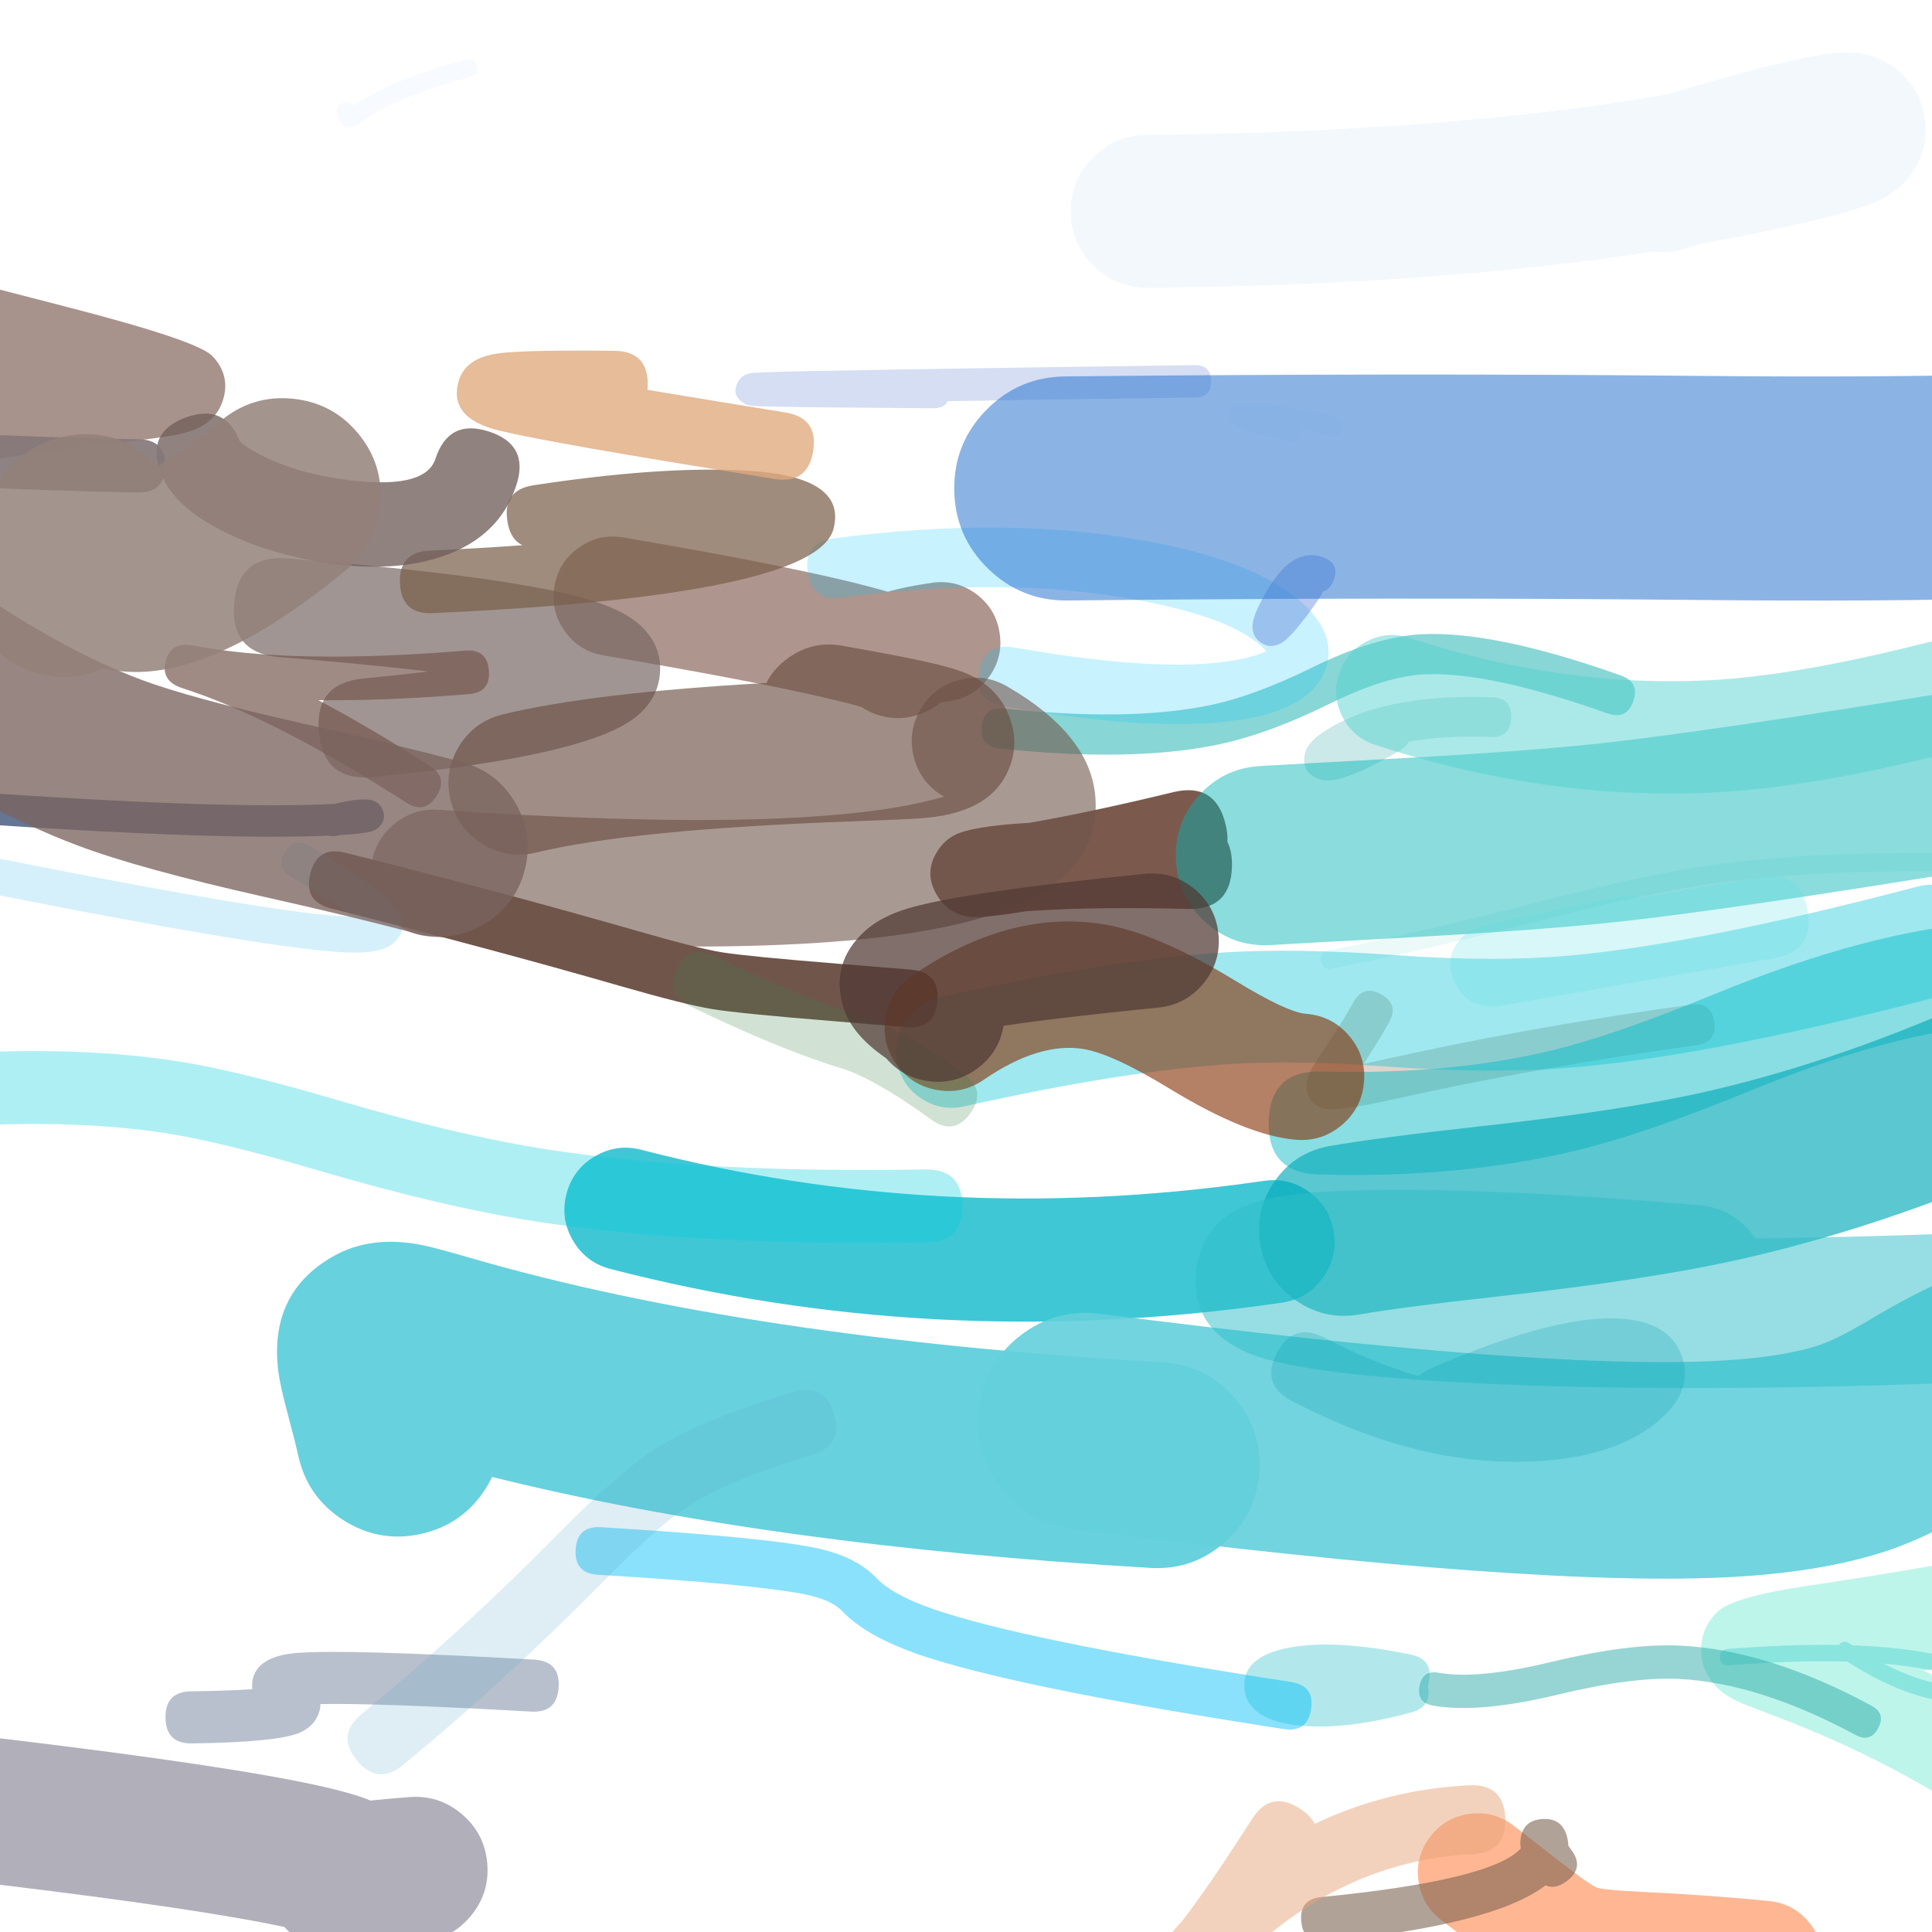 <svg xmlns="http://www.w3.org/2000/svg" width="384" height="384" viewBox="0 0 384 384">
  <defs/>
  <path fill="rgb(68.627%, 60%, 52.549%)" opacity="0.416" d="M337.257,207.738 Q305.793,212.061 276.384,218.61 Q264.985,221.148 262.686,220.24 Q259.894,219.135 259.677,216.183 Q259.571,214.728 260.35,213.081 Q260.902,211.915 263.037,208.762 Q266.73,203.309 268.984,199.222 Q269.966,197.441 271.349,197.041 Q272.731,196.642 274.512,197.624 Q278.075,199.59 276.11,203.153 Q274.079,206.834 271.027,211.455 Q272.571,211.121 274.615,210.666 Q304.353,204.045 336.149,199.676 Q338.165,199.399 339.311,200.268 Q340.458,201.138 340.734,203.153 Q341.288,207.184 337.257,207.738 Z"/>
  <path fill="rgb(3.529%, 70.98%, 76.471%)" opacity="0.311" d="M283.774,335.108 Q284.717,339.218 280.492,340.364 Q267.712,343.83 258.684,343.005 Q248.035,342.032 247.363,335.735 Q246.618,328.747 257.831,327.223 Q266.729,326.013 280.473,328.882 Q284.926,329.812 283.997,334.266 Q283.903,334.714 283.774,335.108 Z"/>
  <path fill="rgb(0%, 65.882%, 65.098%)" opacity="0.467" d="M319.52,141.804 Q296.02,133.447 283.107,134.034 Q275.417,134.384 264.208,139.907 Q251.639,146.1 241.471,148.117 Q224.399,151.504 198.695,148.771 Q194.721,148.348 195.143,144.374 Q195.566,140.4 199.54,140.823 Q224.036,143.428 239.916,140.277 Q249.051,138.465 260.675,132.738 Q273.383,126.476 282.743,126.05 Q297.222,125.391 322.199,134.274 Q324.081,134.943 324.688,136.219 Q325.294,137.496 324.625,139.378 Q323.286,143.143 319.52,141.804 Z"/>
  <path fill="rgb(56.078%, 40.392%, 72.549%)" opacity="0.034" d="M256.209,87.758 Q250.656,86.591 247.635,85.473 Q246.07,84.893 245.356,84.349 Q244.498,83.697 244.358,82.785 Q244.121,81.243 245.589,80.521 Q248.3,79.188 265.275,82.718 Q267.163,83.11 266.771,84.998 Q266.574,85.942 266.004,86.316 Q265.434,86.69 264.49,86.493 Q261.199,85.809 258.531,85.301 Q258.607,85.722 258.492,86.268 Q258.294,87.211 257.723,87.584 Q257.152,87.956 256.209,87.758 Z"/>
  <path fill="rgb(3.529%, 70.196%, 66.275%)" opacity="0.079" d="M396.188,173.372 Q363.569,172.531 342.343,175.317 Q328.912,177.079 305.697,183.063 Q282.041,189.16 264.675,192.496 Q263.782,192.667 263.251,192.307 Q262.719,191.946 262.547,191.054 Q262.204,189.269 263.989,188.926 Q281.245,185.612 304.79,179.543 Q328.219,173.504 341.87,171.713 Q363.378,168.89 396.281,169.738 Q397.19,169.761 397.632,170.227 Q398.075,170.693 398.051,171.602 Q398.004,173.418 396.188,173.372 Z"/>
  <path fill="rgb(100%, 49.02%, 23.529%)" opacity="0.547" d="M349.278,401.357 Q338.075,400.248 325.394,399.641 Q313.585,399.076 308.677,397.146 Q303.973,395.296 293.904,387.399 Q289.398,383.865 286.463,381.618 Q282.576,378.643 281.931,373.791 Q281.286,368.939 284.261,365.053 Q287.236,361.166 292.088,360.521 Q296.94,359.876 300.826,362.851 Q303.872,365.182 308.489,368.804 Q315.838,374.568 317.325,375.152 Q318.607,375.656 326.524,376.035 Q339.804,376.671 351.605,377.839 Q356.476,378.321 359.579,382.106 Q362.682,385.891 362.2,390.761 Q361.718,395.632 357.933,398.735 Q354.148,401.839 349.278,401.357 Z"/>
  <path fill="rgb(14.902%, 65.098%, 62.745%)" opacity="0.246" d="M278.194,149.186 Q269.318,154.385 265.042,155.024 Q263.396,155.27 262.143,154.824 Q258.65,153.583 259.326,149.971 Q259.741,147.753 262.581,145.797 Q274.22,137.78 296.556,138.579 Q298.532,138.65 299.484,139.673 Q300.437,140.697 300.366,142.673 Q300.225,146.625 296.273,146.483 Q287.028,146.152 280.032,147.412 Q279.525,148.406 278.194,149.186 Z"/>
  <path fill="rgb(40%, 24.706%, 18.824%)" opacity="0.858" d="M236.005,180.663 Q218.95,180.186 205.595,181.003 Q204.808,181.051 204.064,181.102 Q199.695,181.803 196.757,182.108 Q195.28,182.261 194.365,182.285 Q193.309,182.313 192.423,182.172 Q188.702,181.583 186.597,178.5 Q183.118,173.406 186.815,168.465 Q187.924,166.982 189.551,166.079 Q192.929,164.202 204.601,163.54 Q216.811,161.417 233.178,157.451 Q241.551,155.421 243.581,163.795 Q244.05,165.731 243.963,167.329 Q244.942,169.308 244.859,172.292 Q244.738,176.598 242.525,178.691 Q240.311,180.784 236.005,180.663 Z"/>
  <path fill="rgb(58.824%, 46.275%, 42.745%)" opacity="0.772" d="M188.652,139.363 Q187.74,139.496 186.962,139.623 Q185.129,141.176 182.358,142.102 Q178.882,143.265 175.211,142.308 Q173.037,141.741 171.236,140.531 Q168.803,139.81 164.705,138.847 Q149.915,135.369 119.926,130.261 Q115.072,129.434 112.225,125.417 Q109.377,121.401 110.204,116.547 Q111.031,111.693 115.048,108.846 Q119.064,105.999 123.918,106.825 Q161.186,113.174 176.47,117.617 Q179.724,116.642 185.215,115.84 Q190.087,115.128 194.035,118.07 Q197.983,121.011 198.695,125.883 Q199.407,130.755 196.465,134.703 Q193.524,138.651 188.652,139.363 Z"/>
  <path fill="rgb(0%, 74.51%, 96.471%)" opacity="0.459" d="M255.181,343.67 Q205.473,336.005 185.237,329.709 Q172.674,325.799 167.332,320.17 Q165.218,317.942 159.981,316.891 Q150.004,314.886 118.854,312.998 Q114.126,312.711 114.413,307.983 Q114.699,303.255 119.427,303.542 Q151.229,305.47 161.847,307.603 Q170.024,309.245 174.203,313.649 Q177.846,317.487 188.052,320.663 Q207.614,326.75 256.624,334.307 Q261.306,335.029 260.584,339.71 Q259.862,344.391 255.181,343.67 Z"/>
  <path fill="rgb(0%, 69.804%, 78.431%)" opacity="0.596" d="M59.289,289.371 Q58.576,286.187 57.244,281.246 Q55.678,275.432 55.328,272.665 Q53.357,257.084 66.115,249.762 Q73.827,245.337 84.279,247.551 Q86.887,248.104 93.563,250.042 Q148.501,265.993 231.056,270.782 Q239.516,271.273 245.152,277.602 Q250.787,283.932 250.296,292.392 Q249.805,300.852 243.476,306.488 Q237.147,312.123 228.686,311.632 Q152.685,307.223 97.813,293.553 Q97.254,294.717 96.534,295.853 Q91.996,303.01 83.727,304.863 Q75.457,306.716 68.3,302.178 Q61.142,297.641 59.289,289.371 Z"/>
  <path fill="rgb(0%, 84.706%, 70.196%)" opacity="0.255" d="M391.227,330.454 Q386.945,331.223 382.3,332.003 Q393.25,337.526 402.949,343.975 Q411.36,349.568 405.767,357.98 Q400.174,366.392 391.762,360.798 Q373.928,348.94 351.132,340.453 Q346.558,338.75 345.033,338.005 Q342.42,336.73 340.83,334.949 Q338.195,331.998 338.12,328.113 Q338.032,323.574 341.329,320.382 Q344.407,317.402 359.148,315.204 Q375.049,312.833 387.656,310.569 Q397.599,308.784 399.384,318.727 Q401.169,328.669 391.227,330.454 Z"/>
  <path fill="rgb(23.529%, 8.627%, 3.529%)" opacity="0.73" d="M180.141,204.146 Q174.572,203.681 165.78,202.971 Q146.985,201.452 141.605,200.572 Q136.121,199.675 123.46,196.028 Q97.367,188.51 65.835,180.587 Q63.06,179.889 62.02,178.153 Q60.981,176.416 61.679,173.64 Q63.074,168.088 68.625,169.483 Q100.348,177.454 126.63,185.026 Q138.638,188.486 143.453,189.274 Q148.372,190.078 166.702,191.559 Q175.502,192.27 181.094,192.737 Q186.798,193.213 186.322,198.918 Q185.845,204.622 180.141,204.146 Z"/>
  <path fill="rgb(4.314%, 77.647%, 98.039%)" opacity="0.225" d="M201.458,128.678 Q233.594,134.298 247.92,130.693 Q250.638,130.009 251.689,129.427 Q251.612,129.34 251.521,129.242 Q245.506,122.74 225.105,119.072 Q199.603,114.488 167.19,118.769 Q164.253,119.157 162.59,117.883 Q160.927,116.608 160.539,113.671 Q159.763,107.796 165.638,107.02 Q199.882,102.496 227.202,107.408 Q251.511,111.778 260.221,121.194 Q266.325,127.793 262.765,134.482 Q259.879,139.905 250.812,142.187 Q234.038,146.407 199.417,140.353 Q193.579,139.332 194.6,133.495 Q195.621,127.658 201.458,128.678 Z"/>
  <path fill="rgb(47.059%, 40.784%, 38.824%)" opacity="0.697" d="M72.244,134.854 Q79.304,134.174 85.195,133.47 Q72.726,131.978 55.567,130.606 Q50.665,130.213 48.41,127.566 Q46.155,124.919 46.547,120.016 Q47.331,110.212 57.136,110.996 Q97.443,114.221 113.858,118.312 Q123.105,120.616 126.987,124.043 Q131.767,128.263 131.137,134.191 Q130.617,139.097 126.369,142.507 Q116.608,150.343 74.131,154.435 Q69.235,154.907 66.552,152.695 Q63.868,150.483 63.397,145.588 Q62.453,135.797 72.244,134.854 Z"/>
  <path fill="rgb(0%, 70.98%, 78.824%)" opacity="0.752" d="M254.709,258.926 Q254.166,259.002 252.967,259.171 Q185.203,268.748 121.367,252.224 Q116.461,250.954 113.89,246.586 Q111.319,242.219 112.589,237.313 Q113.859,232.407 118.226,229.835 Q122.593,227.264 127.5,228.534 Q186.611,243.836 249.543,234.942 Q250.767,234.769 251.322,234.691 Q256.341,233.99 260.386,237.043 Q264.431,240.096 265.133,245.115 Q265.835,250.134 262.781,254.179 Q259.729,258.224 254.709,258.926 Z"/>
  <path fill="rgb(36.471%, 42.745%, 54.51%)" opacity="0.426" d="M38,336.164 Q45.767,336.059 50.152,335.728 Q49.992,334.638 50.297,333.509 Q51.478,329.147 58.988,328.541 Q68.734,327.755 106.158,329.859 Q108.742,330.005 109.961,331.369 Q111.181,332.734 111.035,335.318 Q110.745,340.486 105.577,340.196 Q75.112,338.483 63.701,338.693 Q63.683,340.014 63.007,341.319 Q61.977,343.309 59.623,344.36 Q55.315,346.284 38.14,346.516 Q35.552,346.551 34.241,345.274 Q32.929,343.998 32.894,341.41 Q32.825,336.234 38,336.164 Z"/>
  <path fill="rgb(47.059%, 36.863%, 28.627%)" opacity="0.714" d="M85.43,109.436 Q95.217,108.988 103.845,108.366 Q103.435,108.176 103.079,107.913 Q101.307,106.609 100.84,103.532 Q99.905,97.38 106.058,96.445 Q130.254,92.769 146.58,93.455 Q154.077,93.77 158.363,95.049 Q167.586,97.8 165.661,105.13 Q162.183,118.38 86,121.869 Q82.891,122.011 81.266,120.528 Q79.641,119.045 79.498,115.937 Q79.356,112.829 80.839,111.203 Q82.322,109.578 85.43,109.436 Z"/>
  <path fill="rgb(0%, 70.196%, 70.98%)" opacity="0.458" d="M250.484,152.256 Q259.455,151.73 273.789,150.964 Q303.628,149.37 319.117,147.63 Q340.812,145.192 388.527,137.392 Q395.813,136.201 401.806,140.511 Q407.8,144.82 408.991,152.105 Q410.182,159.391 405.872,165.384 Q401.563,171.378 394.277,172.569 Q345.68,180.513 323.097,183.05 Q306.571,184.907 275.69,186.557 Q261.448,187.318 252.57,187.838 Q245.201,188.27 239.685,183.365 Q234.168,178.459 233.736,171.09 Q233.304,163.72 238.21,158.204 Q243.115,152.688 250.484,152.256 Z"/>
  <path fill="rgb(38.824%, 52.549%, 82.745%)" opacity="0.272" d="M185.499,81.14 Q162.35,80.991 154.462,80.834 Q149.992,80.744 149.158,80.613 Q148.468,80.505 147.915,80.176 Q145.159,78.54 146.767,75.773 Q147.363,74.748 148.491,74.345 Q148.95,74.181 149.661,74.118 Q150.343,74.057 151.95,73.995 Q162.29,73.596 237.452,72.575 Q240.674,72.531 240.718,75.753 Q240.74,77.364 239.945,78.181 Q239.151,78.997 237.54,79.019 Q207.908,79.421 188.372,79.727 Q188.191,80.084 187.921,80.35 Q187.11,81.151 185.499,81.14 Z"/>
  <path fill="rgb(11.373%, 76.863%, 78.039%)" opacity="0.32" d="M343.356,327.735 Q355.66,326.767 365.501,326.947 Q366.379,325.811 367.652,326.662 Q367.922,326.842 368.191,327.02 Q375.568,327.284 381.458,328.241 Q393.593,330.212 394.99,334.146 Q395.504,335.594 394.529,336.768 Q393.832,337.606 392.46,338.016 Q390.125,338.713 386.294,338.152 Q377.456,336.857 367.171,330.261 Q356.87,329.956 343.613,330.999 Q341.981,331.128 341.852,329.496 Q341.724,327.863 343.356,327.735 Z M374.4,330.672 Q380.976,334.063 386.769,334.912 Q389.883,335.368 391.523,334.878 Q391.601,334.855 391.667,334.833 Q390.156,332.971 380.933,331.473 Q377.877,330.976 374.4,330.672 Z"/>
  <path fill="rgb(48.627%, 47.059%, 54.902%)" opacity="0.59" d="M83.599,385.992 Q77.698,386.463 74.183,386.881 Q72.847,387.352 71.381,387.628 Q69.582,387.966 67.842,387.974 Q66.069,387.982 64.424,387.625 Q61.271,386.942 58.714,385.015 Q57.496,384.097 56.528,383.003 Q54.872,382.647 52.86,382.256 Q32.901,378.374 -12.629,373.119 Q-18.575,372.432 -22.293,367.743 Q-26.012,363.054 -25.325,357.109 Q-24.639,351.164 -19.95,347.445 Q-15.261,343.727 -9.316,344.413 Q37.322,349.796 58.376,353.891 Q67.292,355.625 71.906,357.219 Q72.804,357.529 73.638,357.873 Q76.945,357.535 81.3,357.188 Q87.265,356.711 91.82,360.593 Q96.375,364.475 96.852,370.44 Q97.328,376.406 93.446,380.961 Q89.564,385.516 83.599,385.992 Z"/>
  <path fill="rgb(67.843%, 80.392%, 94.902%)" opacity="0.096" d="M93.625,15.256 Q78.236,19.388 71.494,24.415 Q69.963,25.557 68.945,25.285 Q67.836,24.989 67.219,23.148 Q67.125,22.867 67.07,22.709 Q66.494,21.045 68.158,20.469 Q68.991,20.181 69.551,20.453 Q69.912,20.628 70.16,21.036 Q77.494,15.94 92.711,11.854 Q93.562,11.625 94.101,11.936 Q94.64,12.248 94.869,13.098 Q95.326,14.799 93.625,15.256 Z"/>
  <path fill="rgb(45.49%, 34.51%, 30.588%)" opacity="0.688" d="M93.204,137.962 Q76.686,139.324 63.272,139.164 Q73.574,144.625 85.449,152.228 Q89.104,154.568 86.764,158.223 Q85.594,160.05 84.095,160.379 Q82.597,160.708 80.769,159.538 Q54.208,142.531 36.215,136.763 Q31.935,135.391 32.926,131.437 Q33.925,127.45 38.373,128.302 Q58.337,132.128 92.491,129.312 Q96.816,128.955 97.173,133.28 Q97.351,135.443 96.359,136.613 Q95.367,137.783 93.204,137.962 Z"/>
  <path fill="rgb(32.157%, 81.961%, 81.569%)" opacity="0.483" d="M402.513,147.174 Q402.465,146.915 402.415,146.69 Q398.609,146.823 386.399,149.869 Q359.618,156.551 340.75,157.505 Q307.413,159.19 273.29,148.022 Q268.896,146.584 266.806,142.46 Q264.716,138.336 266.154,133.942 Q267.592,129.548 271.716,127.458 Q275.839,125.368 280.233,126.806 Q310.422,136.686 339.623,135.21 Q356.322,134.366 380.995,128.21 Q398.491,123.844 405.327,124.476 Q421.286,125.953 424.463,143.108 Q425.306,147.654 422.686,151.464 Q420.067,155.274 415.521,156.116 Q410.975,156.958 407.165,154.339 Q403.355,151.72 402.513,147.174 Z"/>
  <path fill="rgb(48.235%, 38.039%, 31.373%)" opacity="0.587" d="M262.628,377.052 Q296.493,373.723 302.278,367.385 Q302.135,366.611 302.193,365.89 Q302.514,361.875 306.426,361.557 Q311.017,361.183 311.675,366.197 Q311.719,366.534 311.73,366.871 Q311.975,367.223 312.293,367.643 Q314.974,371.19 311.427,373.871 Q309.125,375.611 307.188,374.728 Q296.914,382.616 263.497,385.901 Q259.073,386.336 258.638,381.912 Q258.203,377.487 262.628,377.052 Z"/>
  <path fill="rgb(18.039%, 66.667%, 65.882%)" opacity="0.494" d="M285.977,332.475 Q293.68,333.851 308.24,330.34 Q324.041,326.53 334.305,327.094 Q351.615,328.044 371.955,339.004 Q374.873,340.576 373.301,343.494 Q371.729,346.413 368.81,344.84 Q349.773,334.582 333.942,333.713 Q324.65,333.203 309.794,336.785 Q293.883,340.622 284.812,339.002 Q281.549,338.419 282.131,335.156 Q282.714,331.892 285.977,332.475 Z"/>
  <path fill="rgb(37.647%, 22.353%, 18.431%)" opacity="0.55" d="M0.058,57.585 Q5.017,58.877 13.417,61.039 Q39.302,67.7 42.224,70.783 Q45.864,74.623 44.305,79.565 Q43.215,83.022 39.86,84.843 Q38.016,85.844 34.811,86.461 Q32.006,87.001 22.374,88.146 Q-0.677,90.888 -17.563,93.932 Q-25.838,95.424 -27.33,87.148 Q-28.076,83.01 -26.38,80.569 Q-24.684,78.127 -20.547,77.381 Q-12.061,75.851 -2.104,74.4 Q-3.212,74.113 -4.183,73.86 Q-12.32,71.74 -10.2,63.603 Q-9.14,59.534 -6.575,58.03 Q-4.011,56.525 0.058,57.585 Z"/>
  <path fill="rgb(0%, 72.157%, 75.686%)" opacity="0.466" d="M262.7,212.961 Q288.026,213.679 308.453,208.769 Q320.643,205.838 340.599,197.654 Q372.021,184.767 394.935,183.325 Q400.044,183.003 402.76,185.397 Q405.475,187.791 405.796,192.9 Q406.439,203.118 396.221,203.761 Q376.671,204.991 348.369,216.599 Q326.958,225.38 313.239,228.678 Q290.166,234.225 262.12,233.43 Q251.886,233.139 252.176,222.905 Q252.321,217.788 254.952,215.302 Q257.583,212.816 262.7,212.961 Z"/>
  <path fill="rgb(0%, 80.784%, 86.667%)" opacity="0.317" d="M-8.177,209.344 Q16.326,207.964 35.447,210.957 Q47.165,212.792 66.997,218.633 Q91.441,225.832 109.331,228.548 Q139.969,233.2 183.925,232.439 Q191.17,232.314 191.295,239.558 Q191.358,243.18 189.578,245.023 Q187.798,246.865 184.176,246.928 Q139,247.71 107.156,242.875 Q88.292,240.011 62.903,232.533 Q43.984,226.962 33.205,225.274 Q15.605,222.518 -7.362,223.812 Q-10.979,224.016 -12.889,222.309 Q-14.8,220.603 -15.003,216.986 Q-15.411,209.752 -8.177,209.344 Z"/>
  <path fill="rgb(38.824%, 52.157%, 86.667%)" opacity="0.438" d="M262.893,117.57 Q262.7,118.234 262.201,118.954 Q256.995,126.456 254.742,127.764 Q252.413,129.117 250.424,127.601 Q248.736,126.316 248.975,124.017 Q249.108,122.732 250.01,120.814 Q255.973,108.137 263.047,110.79 Q264.677,111.402 265.187,112.523 Q265.696,113.644 265.085,115.274 Q264.353,117.224 262.893,117.57 Z"/>
  <path fill="rgb(0%, 76.471%, 83.529%)" opacity="0.376" d="M186.797,198.224 Q220.186,190.774 243.27,189.304 Q257.318,188.409 277.097,189.826 Q297.745,191.306 312.917,189.844 Q338.78,187.351 381.053,176.226 Q385.501,175.055 389.474,177.373 Q393.447,179.69 394.618,184.139 Q395.789,188.587 393.471,192.56 Q391.153,196.533 386.705,197.704 Q342.697,209.286 315.048,211.951 Q298.019,213.592 275.509,211.979 Q257.23,210.669 244.682,211.468 Q223.329,212.828 191.633,219.901 Q187.144,220.902 183.261,218.436 Q179.378,215.97 178.377,211.481 Q177.375,206.991 179.841,203.109 Q182.307,199.226 186.797,198.224 Z"/>
  <path fill="rgb(36.078%, 87.059%, 88.235%)" opacity="0.244" d="M326.116,178.505 Q339.074,176.242 349.885,174.399 Q357.915,173.031 359.284,181.061 Q359.969,185.076 358.303,187.426 Q356.638,189.776 352.623,190.46 Q334.922,193.477 311.445,197.624 Q303.048,199.107 300.76,199.497 Q298.909,199.812 298.148,199.919 Q297.071,200.071 296.253,200.037 Q291.414,199.833 289.273,195.505 Q286.513,189.926 291.171,185.794 Q291.993,185.065 292.98,184.578 Q293.669,184.238 294.472,184.008 Q295.795,183.629 316.678,179.246 Q319.291,178.698 320.901,178.36 Q323.978,177.714 326.116,178.505 Z"/>
  <path fill="rgb(87.451%, 66.667%, 49.412%)" opacity="0.789" d="M128.692,77.487 Q135.304,78.599 143.484,79.928 Q151.747,81.27 156.094,81.982 Q159.398,82.523 160.78,84.446 Q162.161,86.368 161.62,89.672 Q160.537,96.28 153.929,95.198 Q149.59,94.487 141.337,93.147 Q103.455,86.993 97.523,85.106 Q89.195,82.455 91.171,75.712 Q92.566,70.954 99.562,70.172 Q105.25,69.535 122.123,69.726 Q125.47,69.764 127.125,71.457 Q128.78,73.15 128.743,76.498 Q128.737,77.012 128.692,77.487 Z"/>
  <path fill="rgb(43.922%, 33.333%, 29.412%)" opacity="0.6" d="M200.179,136.433 Q216.587,145.936 217.69,158.172 Q219.121,174.035 198.477,181.332 Q168.764,191.833 85.493,186.131 Q80.279,185.774 76.845,181.834 Q73.411,177.895 73.768,172.681 Q74.125,167.467 78.064,164.033 Q82.004,160.598 87.217,160.955 Q161.628,166.051 187.633,158.328 Q187.58,158.298 187.532,158.27 Q183.01,155.651 181.664,150.601 Q180.318,145.551 182.937,141.028 Q185.556,136.506 190.606,135.16 Q195.656,133.814 200.179,136.433 Z"/>
  <path fill="rgb(0%, 64.706%, 88.235%)" opacity="0.166" d="M-16.265,167.403 Q55.381,182.032 70.173,182.194 Q66.386,179.302 57.841,174.296 Q54.756,172.489 56.563,169.404 Q58.371,166.319 61.456,168.126 Q74.776,175.929 77.993,179.652 Q81.914,184.19 78.213,187.457 Q76.135,189.292 70.833,189.345 Q56.177,189.493 -17.696,174.409 Q-21.199,173.694 -20.484,170.191 Q-20.126,168.439 -19.071,167.742 Q-18.017,167.045 -16.265,167.403 Z"/>
  <path fill="rgb(52.549%, 19.608%, 2.745%)" opacity="0.616" d="M257.621,226.537 Q247.896,225.782 232.511,216.404 Q221.013,209.396 215.305,208.493 Q206.473,207.095 195.504,214.625 Q191.216,217.568 186.103,216.617 Q180.99,215.666 178.047,211.379 Q175.104,207.091 176.055,201.978 Q177.006,196.865 181.293,193.922 Q200.514,180.729 219.23,183.691 Q229.842,185.37 245.58,194.962 Q255.833,201.212 259.566,201.502 Q264.751,201.905 268.133,205.856 Q271.514,209.807 271.111,214.992 Q270.709,220.177 266.758,223.558 Q262.806,226.94 257.621,226.537 Z"/>
  <path fill="rgb(38.824%, 81.569%, 85.882%)" opacity="0.907" d="M218.697,261.13 Q307.514,272.478 342.435,270.416 Q354.714,269.691 361.714,267.301 Q365.475,266.016 372.051,262.062 Q385.025,254.262 396.62,250.689 Q405.142,248.062 413.025,252.231 Q420.908,256.399 423.534,264.921 Q426.161,273.443 421.992,281.326 Q417.823,289.209 409.302,291.835 Q402.717,293.865 394.236,298.963 Q383.73,305.279 375.631,308.045 Q363.094,312.328 344.973,313.398 Q306.041,315.696 213.24,303.839 Q204.395,302.709 198.94,295.655 Q193.484,288.601 194.614,279.756 Q195.744,270.911 202.798,265.455 Q209.852,260 218.697,261.13 Z"/>
  <path fill="rgb(41.569%, 30.196%, 25.49%)" opacity="0.636" d="M167.352,128.335 Q180.139,130.587 185.806,131.937 Q189.473,132.811 191.612,133.66 Q194.212,134.693 196.139,136.257 Q198.947,138.536 200.362,141.802 Q202.993,147.879 200.076,153.817 Q196.197,161.716 183.065,162.641 Q179.635,162.883 169.635,163.243 Q125.763,164.823 106.599,169.442 Q100.911,170.813 95.92,167.761 Q90.929,164.709 89.558,159.021 Q88.187,153.333 91.239,148.342 Q94.291,143.351 99.979,141.98 Q117.884,137.663 152.316,135.75 Q153.834,132.754 156.798,130.678 Q161.59,127.321 167.352,128.335 Z"/>
  <path fill="rgb(2.745%, 67.059%, 72.941%)" opacity="0.662" d="M264.405,227.761 Q274.361,226.052 293.731,223.919 Q322.523,220.749 338.969,217.002 Q366.552,210.716 395.929,197.162 Q402.323,194.212 408.93,196.647 Q415.537,199.082 418.487,205.476 Q421.437,211.869 419.002,218.476 Q416.567,225.083 410.173,228.033 Q377.569,243.077 346.523,250.151 Q328.18,254.331 297.452,257.714 Q279.102,259.735 270.158,261.27 Q263.218,262.462 257.468,258.397 Q251.718,254.332 250.527,247.392 Q249.335,240.452 253.4,234.702 Q257.465,228.953 264.405,227.761 Z"/>
  <path fill="rgb(23.137%, 31.765%, 46.275%)" opacity="0.784" d="M-1.87,157.664 Q46.387,160.889 66.533,159.776 Q70.766,158.702 73.216,158.942 Q73.86,159.006 74.378,159.233 Q75.511,159.732 76.009,160.848 Q76.856,162.744 75.443,164.275 Q74.689,165.092 73.233,165.393 Q71.847,165.679 68.902,165.887 Q68.224,165.935 67.511,165.978 Q67.418,166.003 67.323,166.029 Q66.158,166.347 65.32,166.092 Q44.517,167.026 -2.286,163.898 Q-3.845,163.794 -4.572,162.963 Q-5.299,162.131 -5.195,160.573 Q-4.987,157.456 -1.87,157.664 Z"/>
  <path fill="rgb(44.314%, 37.255%, 35.686%)" opacity="0.774" d="M47.622,87.63 Q47.865,87.9 48.323,88.269 Q49.92,89.555 52.714,90.871 Q59.303,93.976 67.5,95.179 Q84.43,97.663 86.549,91.189 Q89.18,83.153 97.217,85.784 Q101.235,87.099 102.587,89.766 Q103.938,92.433 102.623,96.451 Q99.007,107.495 86.208,111.12 Q77.144,113.687 65.045,111.912 Q54.364,110.345 45.505,106.171 Q34.491,100.981 31.882,93.82 Q28.988,85.874 36.934,82.98 Q40.907,81.533 43.617,82.796 Q46.188,83.994 47.622,87.63 Z"/>
  <path fill="rgb(18.039%, 74.902%, 78.824%)" opacity="0.5" d="M348.898,246.149 Q366.696,245.952 386.635,245.224 Q392.774,245 397.274,249.183 Q401.774,253.366 401.999,259.506 Q402.223,265.645 398.04,270.146 Q393.857,274.646 387.717,274.87 Q332.6,276.882 293.094,274.915 Q258.564,273.195 248.451,269.058 Q236.326,264.099 237.815,252.214 Q239.105,241.909 250.249,238.684 Q255.775,237.085 267.662,236.664 Q293.106,235.76 337.76,239.545 Q343.882,240.063 347.844,244.759 Q348.418,245.439 348.898,246.149 Z"/>
  <path fill="rgb(48.235%, 39.216%, 36.863%)" opacity="0.775" d="M82.62,185.539 Q71.092,182.43 52.635,178.281 Q27.654,172.666 15.367,168.024 Q-4.022,160.699 -25.755,145.736 Q-31.775,141.592 -33.101,134.405 Q-34.427,127.217 -30.283,121.198 Q-26.139,115.178 -18.951,113.852 Q-11.764,112.526 -5.745,116.67 Q12.459,129.203 27.839,135.013 Q37.809,138.78 60.374,143.852 Q79.56,148.165 91.81,151.469 Q98.866,153.372 102.51,159.707 Q106.153,166.043 104.25,173.099 Q102.347,180.155 96.012,183.799 Q89.676,187.442 82.62,185.539 Z"/>
  <path fill="rgb(18.039%, 47.059%, 81.176%)" opacity="0.554" d="M399.175,118.88 Q374.727,119.612 337.088,119.244 Q278.28,118.669 212.159,119.349 Q202.935,119.444 196.346,112.989 Q189.757,106.535 189.662,97.311 Q189.567,88.088 196.022,81.499 Q202.477,74.909 211.701,74.815 Q278.268,74.13 337.524,74.709 Q374.277,75.069 397.841,74.363 Q407.061,74.086 413.775,80.41 Q420.49,86.734 420.766,95.954 Q421.043,105.174 414.719,111.889 Q408.395,118.603 399.175,118.88 Z"/>
  <path fill="rgb(20.784%, 50.196%, 27.843%)" opacity="0.23" d="M141.968,189.938 Q159.07,198.209 170.257,201.605 Q178.752,204.184 191.626,213.504 Q193.882,215.137 194.193,217.081 Q194.505,219.026 192.872,221.282 Q189.605,225.794 185.093,222.528 Q173.731,214.302 167.021,212.266 Q155.003,208.617 137.118,199.968 Q132.103,197.543 134.528,192.528 Q136.953,187.513 141.968,189.938 Z"/>
  <path fill="rgb(0%, 60%, 67.843%)" opacity="0.226" d="M284.483,271.95 Q310.255,260.734 323.334,262.2 Q332.259,263.201 334.369,269.813 Q336.442,276.311 330.156,281.958 Q320.995,290.187 302.572,290.538 Q280.692,290.955 256.792,278.471 Q250.517,275.193 253.795,268.917 Q257.073,262.642 263.348,265.92 Q272.886,270.902 281.907,273.514 Q282.928,272.627 284.483,271.95 Z"/>
  <path fill="rgb(52.549%, 47.059%, 47.451%)" opacity="0.92" d="M27.468,97.877 Q-8.205,97.264 -50.705,94.062 Q-53.338,93.864 -54.555,92.448 Q-55.772,91.033 -55.574,88.4 Q-55.177,83.135 -49.912,83.532 Q-7.717,86.711 27.649,87.318 Q32.929,87.409 32.838,92.688 Q32.792,95.328 31.45,96.625 Q30.107,97.922 27.468,97.877 Z"/>
  <path fill="rgb(34.902%, 65.882%, 78.824%)" opacity="0.198" d="M71.836,340.719 Q91.662,324.398 110.69,305.109 Q122.76,292.874 129.542,288.471 Q139.223,282.186 157.666,276.68 Q160.79,275.748 162.819,276.843 Q164.848,277.939 165.781,281.064 Q167.646,287.314 161.397,289.179 Q144.752,294.148 136.645,299.411 Q131.051,303.043 119.976,314.27 Q100.473,334.04 80.125,350.789 Q77.608,352.862 75.313,352.639 Q73.018,352.417 70.945,349.899 Q66.8,344.864 71.836,340.719 Z"/>
  <path fill="rgb(58.039%, 50.588%, 47.451%)" opacity="0.84" d="M68.573,113.465 Q42.96,134.519 25.444,133.52 Q22.855,133.372 20.475,132.854 Q13.564,135.96 6.311,133.46 Q-1.269,130.846 -4.78,123.638 Q-8.292,116.43 -5.679,108.85 Q-1.878,97.828 1.008,94.139 Q5.848,87.952 13.397,86.63 Q23.601,84.844 30.938,92.282 Q31.126,92.473 31.311,92.672 Q36.59,89.64 43.99,83.558 Q50.184,78.467 58.163,79.247 Q66.143,80.026 71.235,86.22 Q76.326,92.414 75.546,100.394 Q74.767,108.374 68.573,113.465 Z"/>
  <path fill="rgb(31.765%, 22.353%, 20.392%)" opacity="0.725" d="M176.189,210.385 Q175.928,210.192 175.454,209.854 Q169.082,205.318 167.546,199.948 Q165.082,191.332 171.819,185.132 Q174.586,182.585 179.051,181.012 Q188.887,177.547 227.548,173.676 Q233.054,173.125 237.337,176.629 Q241.62,180.132 242.171,185.638 Q242.723,191.144 239.219,195.427 Q235.716,199.71 230.21,200.261 Q210.339,202.25 199.463,203.878 Q198.562,209.227 194.158,212.435 Q189.686,215.693 184.219,214.834 Q179.316,214.063 176.189,210.385 Z"/>
  <path fill="rgb(90.98%, 63.922%, 47.843%)" opacity="0.489" d="M234.916,381.872 Q240.064,375.258 248.859,361.529 Q252.56,355.752 258.338,359.453 Q260.487,360.83 261.324,362.493 Q275.68,355.651 292.005,354.835 Q298.858,354.492 299.201,361.345 Q299.372,364.771 297.744,366.57 Q296.117,368.369 292.69,368.54 Q266.567,369.847 246.204,389.964 Q245.708,390.454 245.281,390.891 Q244.512,391.865 243.813,392.701 Q242.698,394.033 241.995,394.62 Q239.157,396.988 235.651,395.985 Q229.35,394.182 230.857,387.798 Q231.058,386.949 231.468,386.164 Q231.79,385.547 232.33,384.841 Q233.309,383.56 234.916,381.872 Z"/>
  <path fill="rgb(47.451%, 72.157%, 89.02%)" opacity="0.09" d="M227.878,26.813 Q287.818,26.269 331.235,18.791 Q354.297,11.894 363.739,10.647 Q371.409,9.633 376.579,13.496 Q381.246,16.983 382.404,22.685 Q383.503,28.098 380.879,32.968 Q379.092,36.285 375.921,38.449 Q374.363,39.511 372.327,40.344 Q368.634,41.854 360.627,43.777 Q349.987,46.333 338.262,48.403 Q336.648,48.891 334.953,49.41 Q331.705,50.404 328.591,50.001 Q285.258,56.677 228.154,57.195 Q221.861,57.252 217.371,52.843 Q212.882,48.434 212.825,42.142 Q212.767,35.849 217.176,31.36 Q221.585,26.87 227.878,26.813 Z"/>
</svg>

